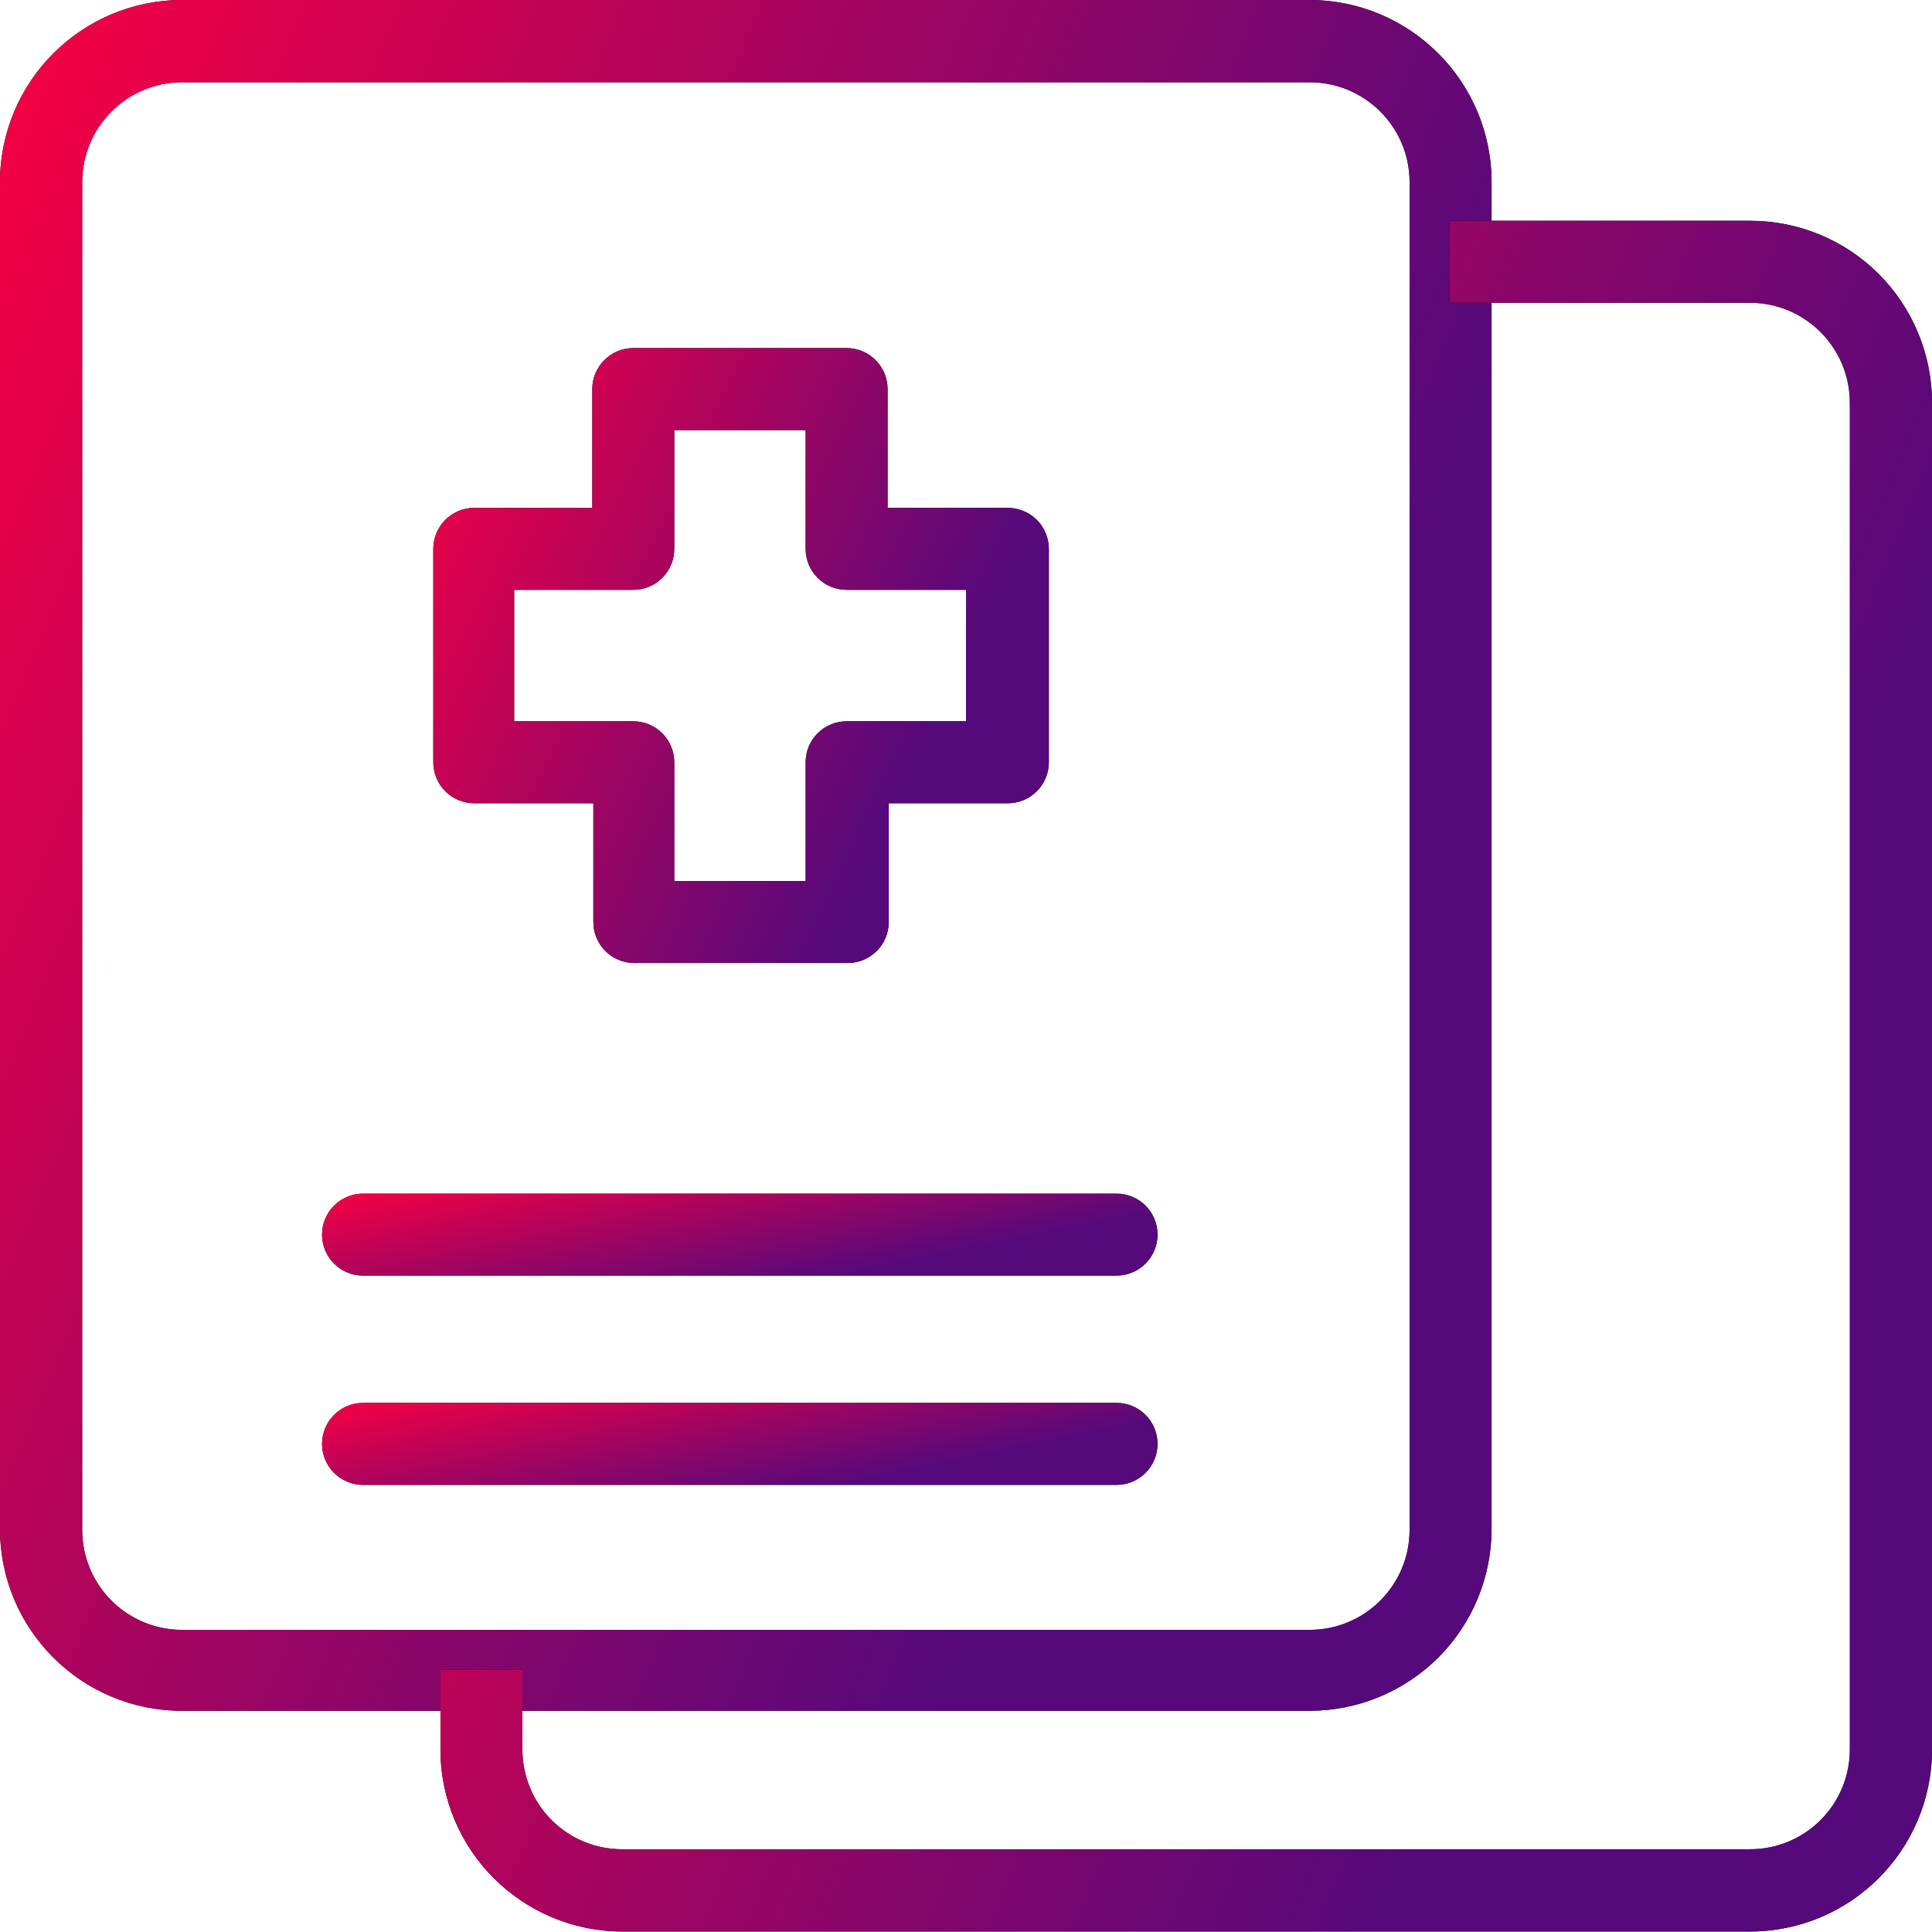 <svg width="58" height="58" viewBox="0 0 58 58" fill="none" xmlns="http://www.w3.org/2000/svg">
<path d="M39.315 0H5.462C2.448 0.006 0.003 2.448 0 5.462V45.896C0 48.914 2.444 51.359 5.462 51.359H39.315C40.767 51.359 42.154 50.782 43.179 49.76C44.204 48.735 44.778 47.344 44.778 45.896V5.462C44.774 2.448 42.333 0.006 39.315 0ZM42.317 45.928C42.317 47.587 40.975 48.93 39.315 48.93H5.462C3.806 48.927 2.467 47.584 2.467 45.928V5.462C2.473 3.812 3.809 2.473 5.462 2.47H39.315C40.972 2.47 42.314 3.809 42.317 5.462V45.928Z" fill="black"/>
<path d="M39.315 0H5.462C2.448 0.006 0.003 2.448 0 5.462V45.896C0 48.914 2.444 51.359 5.462 51.359H39.315C40.767 51.359 42.154 50.782 43.179 49.76C44.204 48.735 44.778 47.344 44.778 45.896V5.462C44.774 2.448 42.333 0.006 39.315 0ZM42.317 45.928C42.317 47.587 40.975 48.93 39.315 48.93H5.462C3.806 48.927 2.467 47.584 2.467 45.928V5.462C2.473 3.812 3.809 2.473 5.462 2.47H39.315C40.972 2.47 42.314 3.809 42.317 5.462V45.928Z" fill="url(#paint0_linear_2_2736)"/>
<path d="M52.532 6.628H43.511V9.089H52.532C54.185 9.089 55.528 10.428 55.534 12.081V52.524C55.534 53.319 55.217 54.081 54.653 54.642C54.089 55.206 53.327 55.519 52.532 55.516H18.685C17.887 55.519 17.125 55.206 16.561 54.642C15.997 54.081 15.683 53.319 15.683 52.524V50.128H13.223V52.524C13.226 55.539 15.667 57.98 18.685 57.986H52.532C55.55 57.986 57.998 55.542 58.001 52.524V12.081C57.998 10.633 57.421 9.246 56.396 8.221C55.371 7.199 53.98 6.625 52.532 6.628Z" fill="black"/>
<path d="M52.532 6.628H43.511V9.089H52.532C54.185 9.089 55.528 10.428 55.534 12.081V52.524C55.534 53.319 55.217 54.081 54.653 54.642C54.089 55.206 53.327 55.519 52.532 55.516H18.685C17.887 55.519 17.125 55.206 16.561 54.642C15.997 54.081 15.683 53.319 15.683 52.524V50.128H13.223V52.524C13.226 55.539 15.667 57.98 18.685 57.986H52.532C55.55 57.986 57.998 55.542 58.001 52.524V12.081C57.998 10.633 57.421 9.246 56.396 8.221C55.371 7.199 53.98 6.625 52.532 6.628Z" fill="url(#paint1_linear_2_2736)"/>
<path d="M33.519 35.834H10.898C10.219 35.834 9.668 36.385 9.668 37.064C9.668 37.743 10.219 38.294 10.898 38.294H33.519C34.199 38.294 34.75 37.743 34.75 37.064C34.75 36.385 34.199 35.834 33.519 35.834Z" fill="black"/>
<path d="M33.519 35.834H10.898C10.219 35.834 9.668 36.385 9.668 37.064C9.668 37.743 10.219 38.294 10.898 38.294H33.519C34.199 38.294 34.75 37.743 34.75 37.064C34.75 36.385 34.199 35.834 33.519 35.834Z" fill="url(#paint2_linear_2_2736)"/>
<path d="M33.519 42.116H10.898C10.219 42.116 9.668 42.667 9.668 43.346C9.668 44.026 10.219 44.577 10.898 44.577H33.519C34.199 44.577 34.75 44.026 34.75 43.346C34.75 42.667 34.199 42.116 33.519 42.116Z" fill="black"/>
<path d="M33.519 42.116H10.898C10.219 42.116 9.668 42.667 9.668 43.346C9.668 44.026 10.219 44.577 10.898 44.577H33.519C34.199 44.577 34.75 44.026 34.75 43.346C34.75 42.667 34.199 42.116 33.519 42.116Z" fill="url(#paint3_linear_2_2736)"/>
<path d="M30.221 15.246H26.646V11.681C26.646 11.002 26.095 10.45 25.416 10.45H19.012C18.332 10.45 17.781 11.002 17.781 11.681V15.25L14.238 15.246C13.559 15.246 13.008 15.797 13.008 16.477V22.884C13.008 23.563 13.559 24.114 14.238 24.114H17.813V27.68C17.813 28.359 18.364 28.91 19.044 28.91H25.451C26.13 28.91 26.681 28.359 26.681 27.68V24.114H30.256C30.936 24.114 31.487 23.563 31.487 22.884V16.477C31.487 16.147 31.352 15.829 31.115 15.596C30.875 15.365 30.554 15.24 30.221 15.246ZM29.001 21.654H25.416C24.736 21.654 24.186 22.205 24.186 22.884V26.45H20.242V22.884C20.242 22.205 19.691 21.654 19.012 21.654H15.436V17.707H19.012C19.691 17.707 20.242 17.159 20.242 16.477V12.911H24.186V16.48V16.477C24.186 17.159 24.736 17.707 25.416 17.707H29.001V21.654Z" fill="black"/>
<path d="M30.221 15.246H26.646V11.681C26.646 11.002 26.095 10.45 25.416 10.45H19.012C18.332 10.45 17.781 11.002 17.781 11.681V15.25L14.238 15.246C13.559 15.246 13.008 15.797 13.008 16.477V22.884C13.008 23.563 13.559 24.114 14.238 24.114H17.813V27.68C17.813 28.359 18.364 28.91 19.044 28.91H25.451C26.13 28.91 26.681 28.359 26.681 27.68V24.114H30.256C30.936 24.114 31.487 23.563 31.487 22.884V16.477C31.487 16.147 31.352 15.829 31.115 15.596C30.875 15.365 30.554 15.24 30.221 15.246ZM29.001 21.654H25.416C24.736 21.654 24.186 22.205 24.186 22.884V26.45H20.242V22.884C20.242 22.205 19.691 21.654 19.012 21.654H15.436V17.707H19.012C19.691 17.707 20.242 17.159 20.242 16.477V12.911H24.186V16.48V16.477C24.186 17.159 24.736 17.707 25.416 17.707H29.001V21.654Z" fill="url(#paint4_linear_2_2736)"/>
<defs>
<linearGradient id="paint0_linear_2_2736" x1="33.824" y1="37.716" x2="-6.276" y2="20.987" gradientUnits="userSpaceOnUse">
<stop stop-color="#55097B"/>
<stop offset="1" stop-color="#F00045"/>
</linearGradient>
<linearGradient id="paint1_linear_2_2736" x1="47.047" y1="44.344" x2="6.947" y2="27.615" gradientUnits="userSpaceOnUse">
<stop stop-color="#55097B"/>
<stop offset="1" stop-color="#F00045"/>
</linearGradient>
<linearGradient id="paint2_linear_2_2736" x1="28.614" y1="37.641" x2="27.55" y2="32.453" gradientUnits="userSpaceOnUse">
<stop stop-color="#55097B"/>
<stop offset="1" stop-color="#F00045"/>
</linearGradient>
<linearGradient id="paint3_linear_2_2736" x1="28.614" y1="43.923" x2="27.55" y2="38.735" gradientUnits="userSpaceOnUse">
<stop stop-color="#55097B"/>
<stop offset="1" stop-color="#F00045"/>
</linearGradient>
<linearGradient id="paint4_linear_2_2736" x1="26.966" y1="24.007" x2="11.164" y2="16.437" gradientUnits="userSpaceOnUse">
<stop stop-color="#55097B"/>
<stop offset="1" stop-color="#F00045"/>
</linearGradient>
</defs>
</svg>
